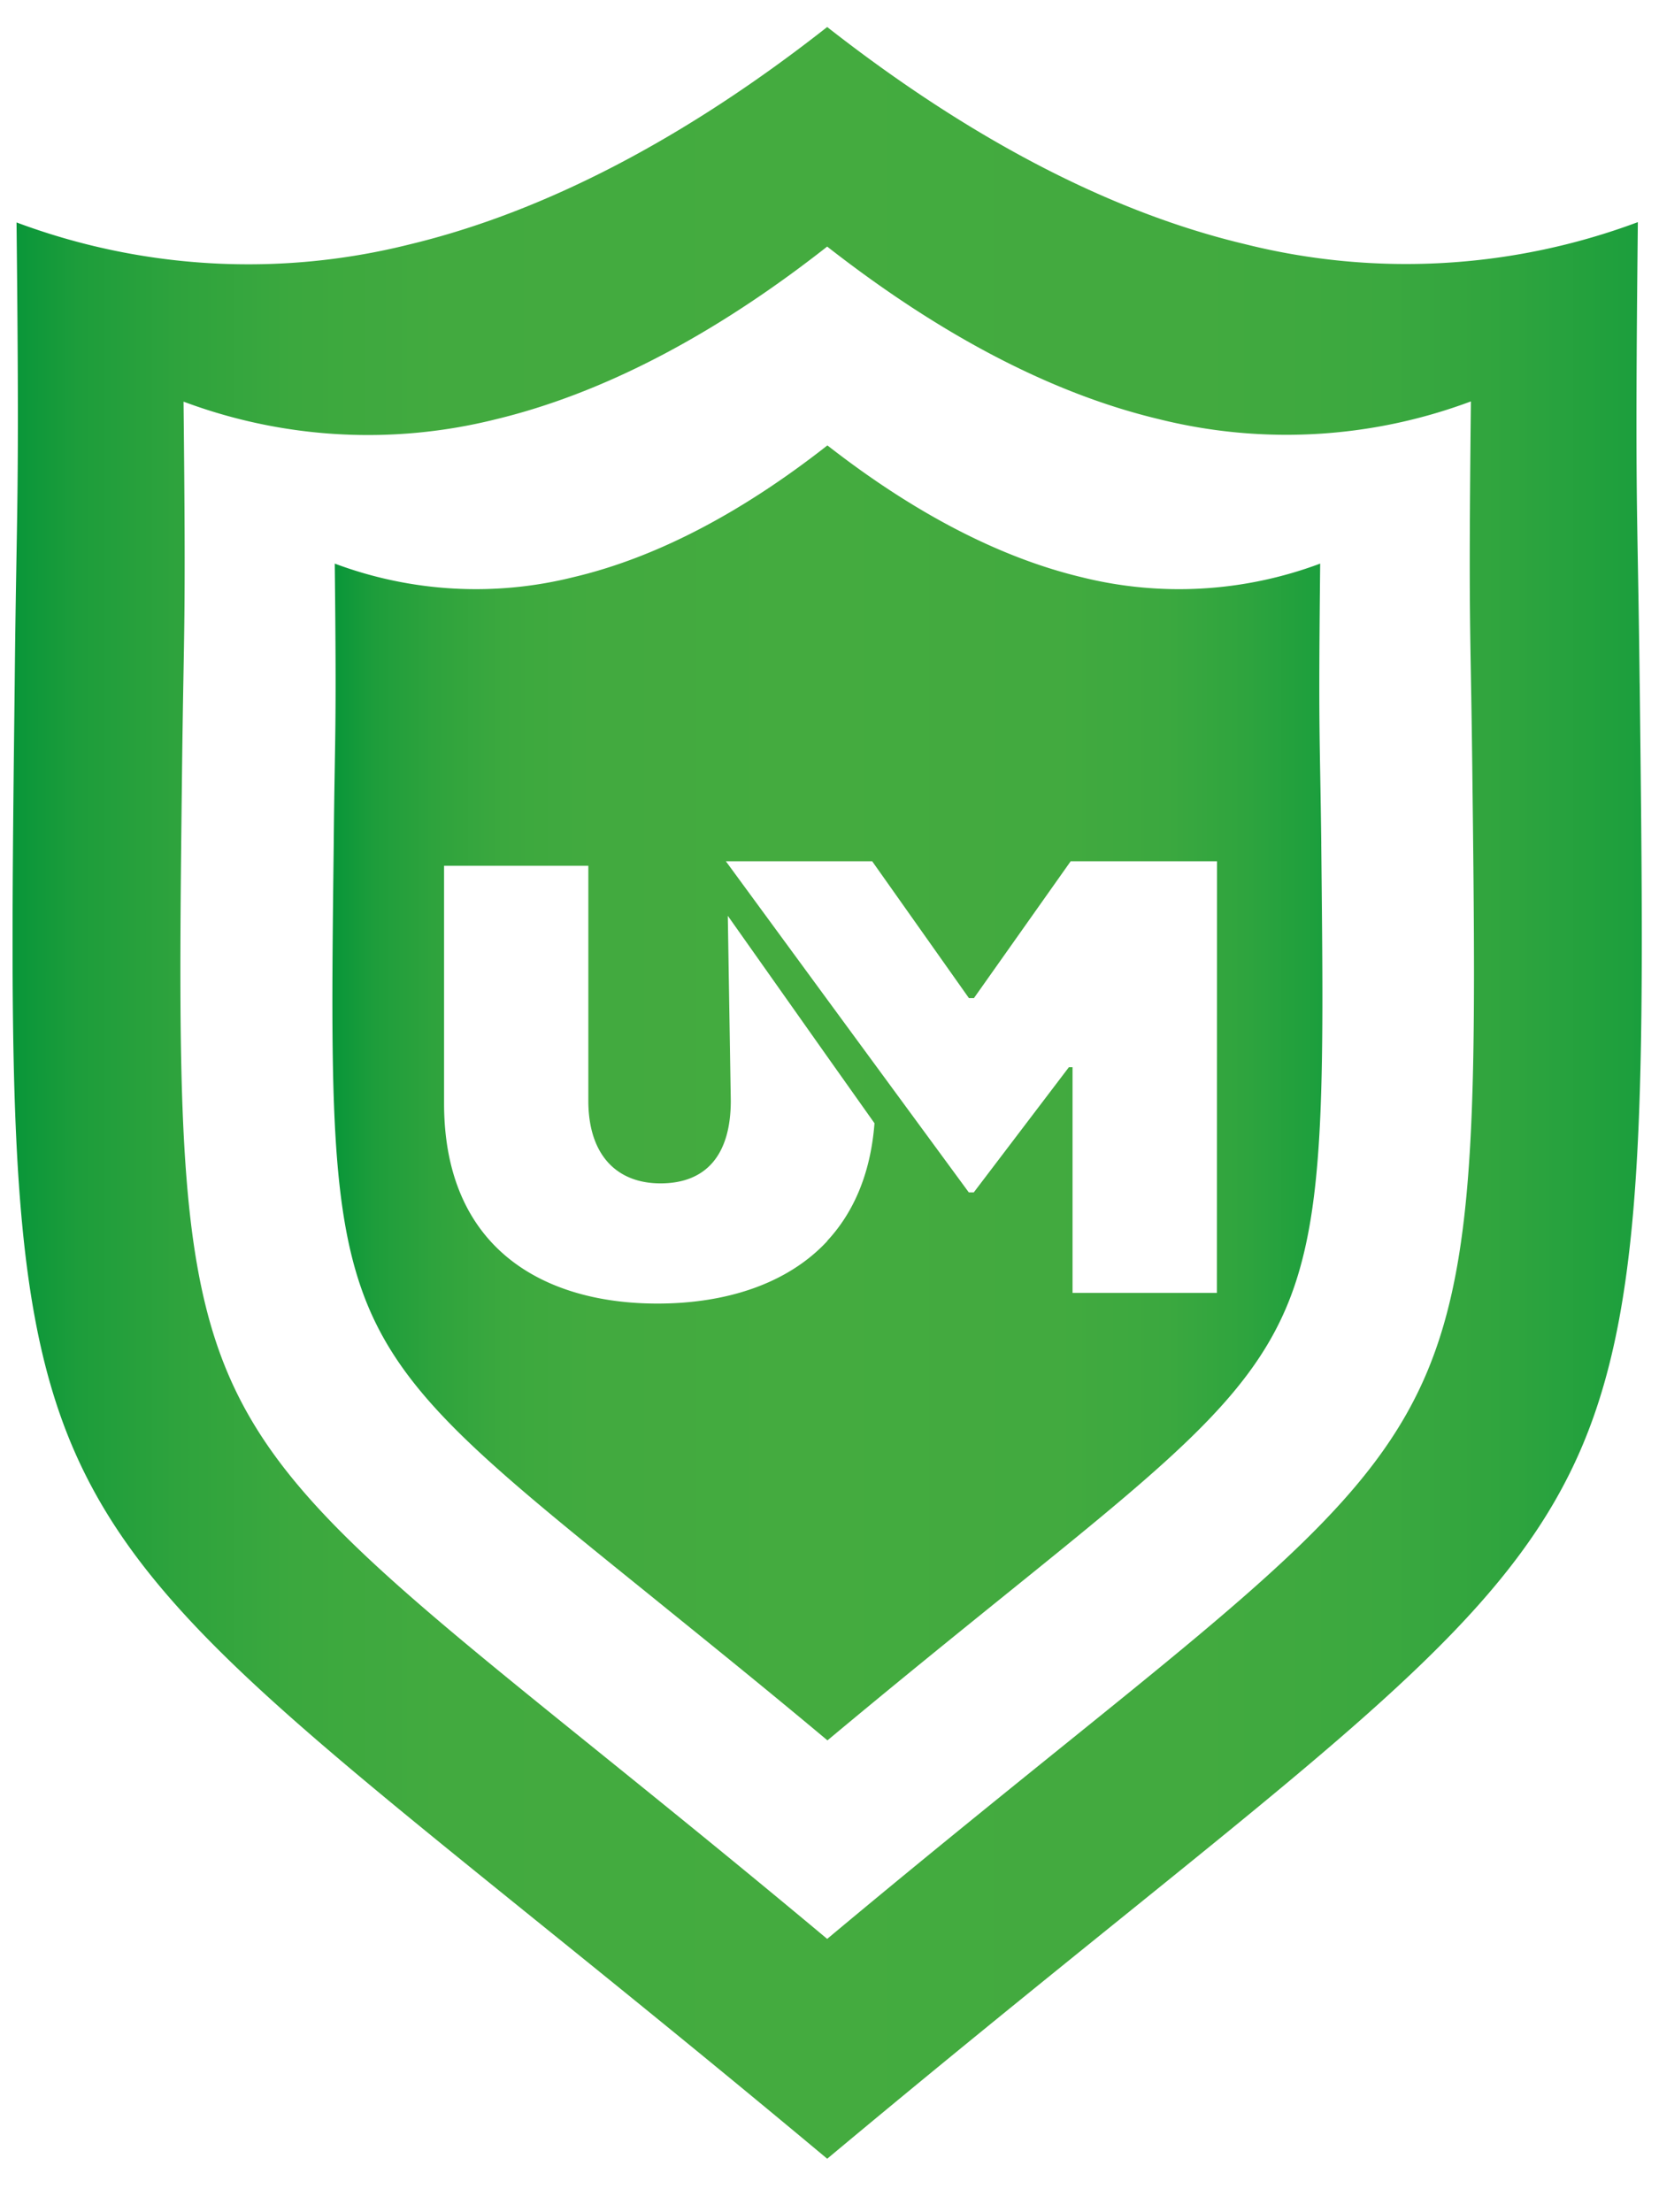 <?xml version="1.0" encoding="UTF-8" standalone="no"?>
<svg
   xmlns:dc="http://purl.org/dc/elements/1.1/"
   xmlns:cc="http://creativecommons.org/ns#"
   xmlns:rdf="http://www.w3.org/1999/02/22-rdf-syntax-ns#"
   xmlns:svg="http://www.w3.org/2000/svg"
   xmlns="http://www.w3.org/2000/svg"
   xmlns:xlink="http://www.w3.org/1999/xlink"
   xmlns:sodipodi="http://sodipodi.sourceforge.net/DTD/sodipodi-0.dtd"
   xmlns:inkscape="http://www.inkscape.org/namespaces/inkscape"
   sodipodi:docname="logo-small.svg"
   inkscape:version="1.0beta2 (2b71d25, 2019-12-03)"
   id="svg138"
   version="1.1"
   viewBox="0 0 60 80"
   height="80mm"
   width="60mm">
  <defs
     id="defs132">
    <linearGradient
       id="linear-gradient"
       x1="139.11"
       y1="195.55"
       x2="361.81"
       y2="195.55"
       gradientUnits="userSpaceOnUse">
      <stop
         offset="0"
         stop-color="#099639"
         id="stop12" />
      <stop
         offset="0.04"
         stop-color="#1d9d3b"
         id="stop14" />
      <stop
         offset="0.1"
         stop-color="#2ea33d"
         id="stop16" />
      <stop
         offset="0.17"
         stop-color="#3ba83e"
         id="stop18" />
      <stop
         offset="0.26"
         stop-color="#42aa3f"
         id="stop20" />
      <stop
         offset="0.47"
         stop-color="#44ab3f"
         id="stop22" />
      <stop
         offset="0.73"
         stop-color="#42aa3f"
         id="stop24" />
      <stop
         offset="0.84"
         stop-color="#3ba83f"
         id="stop26" />
      <stop
         offset="0.92"
         stop-color="#2ea43e"
         id="stop28" />
      <stop
         offset="0.99"
         stop-color="#1d9f3d"
         id="stop30" />
      <stop
         offset="1"
         stop-color="#189d3d"
         id="stop32" />
    </linearGradient>
    <linearGradient
       gradientTransform="matrix(0.265,0,0,0.265,-36.351,-12.223)"
       id="linear-gradient-2"
       x1="182.78"
       y1="195.55"
       x2="318.14"
       y2="195.55"
       xlink:href="#linear-gradient" />
    <linearGradient
       gradientTransform="matrix(0.265,0,0,0.265,-36.351,-12.223)"
       y2="195.55"
       x2="361.81"
       y1="195.55"
       x1="139.11"
       gradientUnits="userSpaceOnUse"
       id="linearGradient130"
       xlink:href="#linear-gradient"
       inkscape:collect="always" />
  </defs>
  <sodipodi:namedview
     inkscape:window-maximized="0"
     inkscape:window-y="23"
     inkscape:window-x="0"
     inkscape:window-height="1035"
     inkscape:window-width="1600"
     showgrid="false"
     inkscape:document-rotation="0"
     inkscape:current-layer="layer1"
     inkscape:document-units="mm"
     inkscape:cy="316.09756"
     inkscape:cx="400"
     inkscape:zoom="0.82"
     inkscape:pageshadow="2"
     inkscape:pageopacity="0.0"
     borderopacity="1.0"
     bordercolor="#666666"
     pagecolor="#ffffff"
     id="base" />
  <g
     id="layer1"
     inkscape:groupmode="layer"
     inkscape:label="Warstwa 1">
    <path
       inkscape:connector-curvature="0"
       style="fill:url(#linearGradient130);stroke-width:0.265"
       class="cls-1"
       d="m 59.301,24.702 c -0.079,-6.76 -0.177,-6.231 -0.066,-16.669 a 23.966,23.966 0 0 1 -14.216,0.794 C 40.161,7.671 35.086,5.025 29.916,0.977 24.768,5.025 19.672,7.671 14.814,8.838 A 23.966,23.966 0 0 1 0.598,8.044 c 0.114,10.44 0,9.911 -0.066,16.669 -0.172,14.671 -0.265,22.035 2.069,27.556 2.334,5.522 7.144,9.393 16.756,17.156 3.064,2.474 6.522,5.268 10.56,8.641 4.038,-3.373 7.496,-6.167 10.56,-8.641 9.615,-7.763 14.438,-11.66 16.756,-17.156 2.318,-5.495 2.241,-12.898 2.069,-27.567 z m -7.697,24.932 c -1.839,4.363 -5.67,7.464 -13.303,13.621 -2.434,1.966 -5.181,4.183 -8.385,6.861 -3.204,-2.678 -5.95,-4.895 -8.385,-6.861 -7.633,-6.162 -11.464,-9.26 -13.303,-13.621 -1.839,-4.36 -1.781,-10.231 -1.643,-21.881 0.064,-5.366 0.143,-4.948 0.053,-13.229 a 19.034,19.034 0 0 0 11.287,0.64 c 3.858,-0.929 7.9,-3.032 11.991,-6.247 4.112,3.215 8.133,5.318 11.991,6.239 a 19.05,19.05 0 0 0 11.29,-0.64 c -0.09,8.289 -0.013,7.871 0.05,13.229 0.138,11.658 0.206,17.505 -1.643,21.889 z"
       id="path40" />
    <path
       inkscape:connector-curvature="0"
       style="fill:url(#linear-gradient-2);stroke-width:0.265"
       class="cls-2"
       d="m 47.786,30.512 c -0.05,-4.106 -0.108,-3.786 -0.04,-10.131 a 14.552,14.552 0 0 1 -8.641,0.489 c -2.953,-0.709 -6.043,-2.315 -9.181,-4.763 -3.135,2.461 -6.226,4.067 -9.178,4.763 a 14.552,14.552 0 0 1 -8.639,-0.489 c 0.071,6.35 0,6.025 -0.037,10.131 -0.108,8.919 -0.159,13.393 1.254,16.751 1.413,3.358 4.342,5.707 10.186,10.425 1.852,1.503 3.969,3.201 6.416,5.249 2.453,-2.048 4.556,-3.747 6.416,-5.249 5.845,-4.718 8.776,-7.086 10.186,-10.425 1.41,-3.339 1.349,-7.832 1.257,-16.751 z m -17.862,14.364 c -1.471,1.587 -3.731,2.265 -6.149,2.265 -4.104,0 -7.715,-1.982 -7.715,-7.247 v -8.586 h 5.218 v 8.496 c 0,1.963 1.027,2.99 2.609,2.99 1.651,0 2.543,-1.027 2.543,-2.99 l -0.108,-6.686 3.604,5.101 1.701,2.4 c -0.14,1.844 -0.773,3.249 -1.712,4.257 z m 14.086,1.879 h -5.22 v -8.162 h -0.132 l -3.44,4.527 h -0.18 l -5.12,-6.974 -3.667,-5.001 h 5.292 l 3.5,4.95 h 0.18 l 3.5,-4.95 h 5.292 z"
       id="path42" />
  </g>
</svg>
